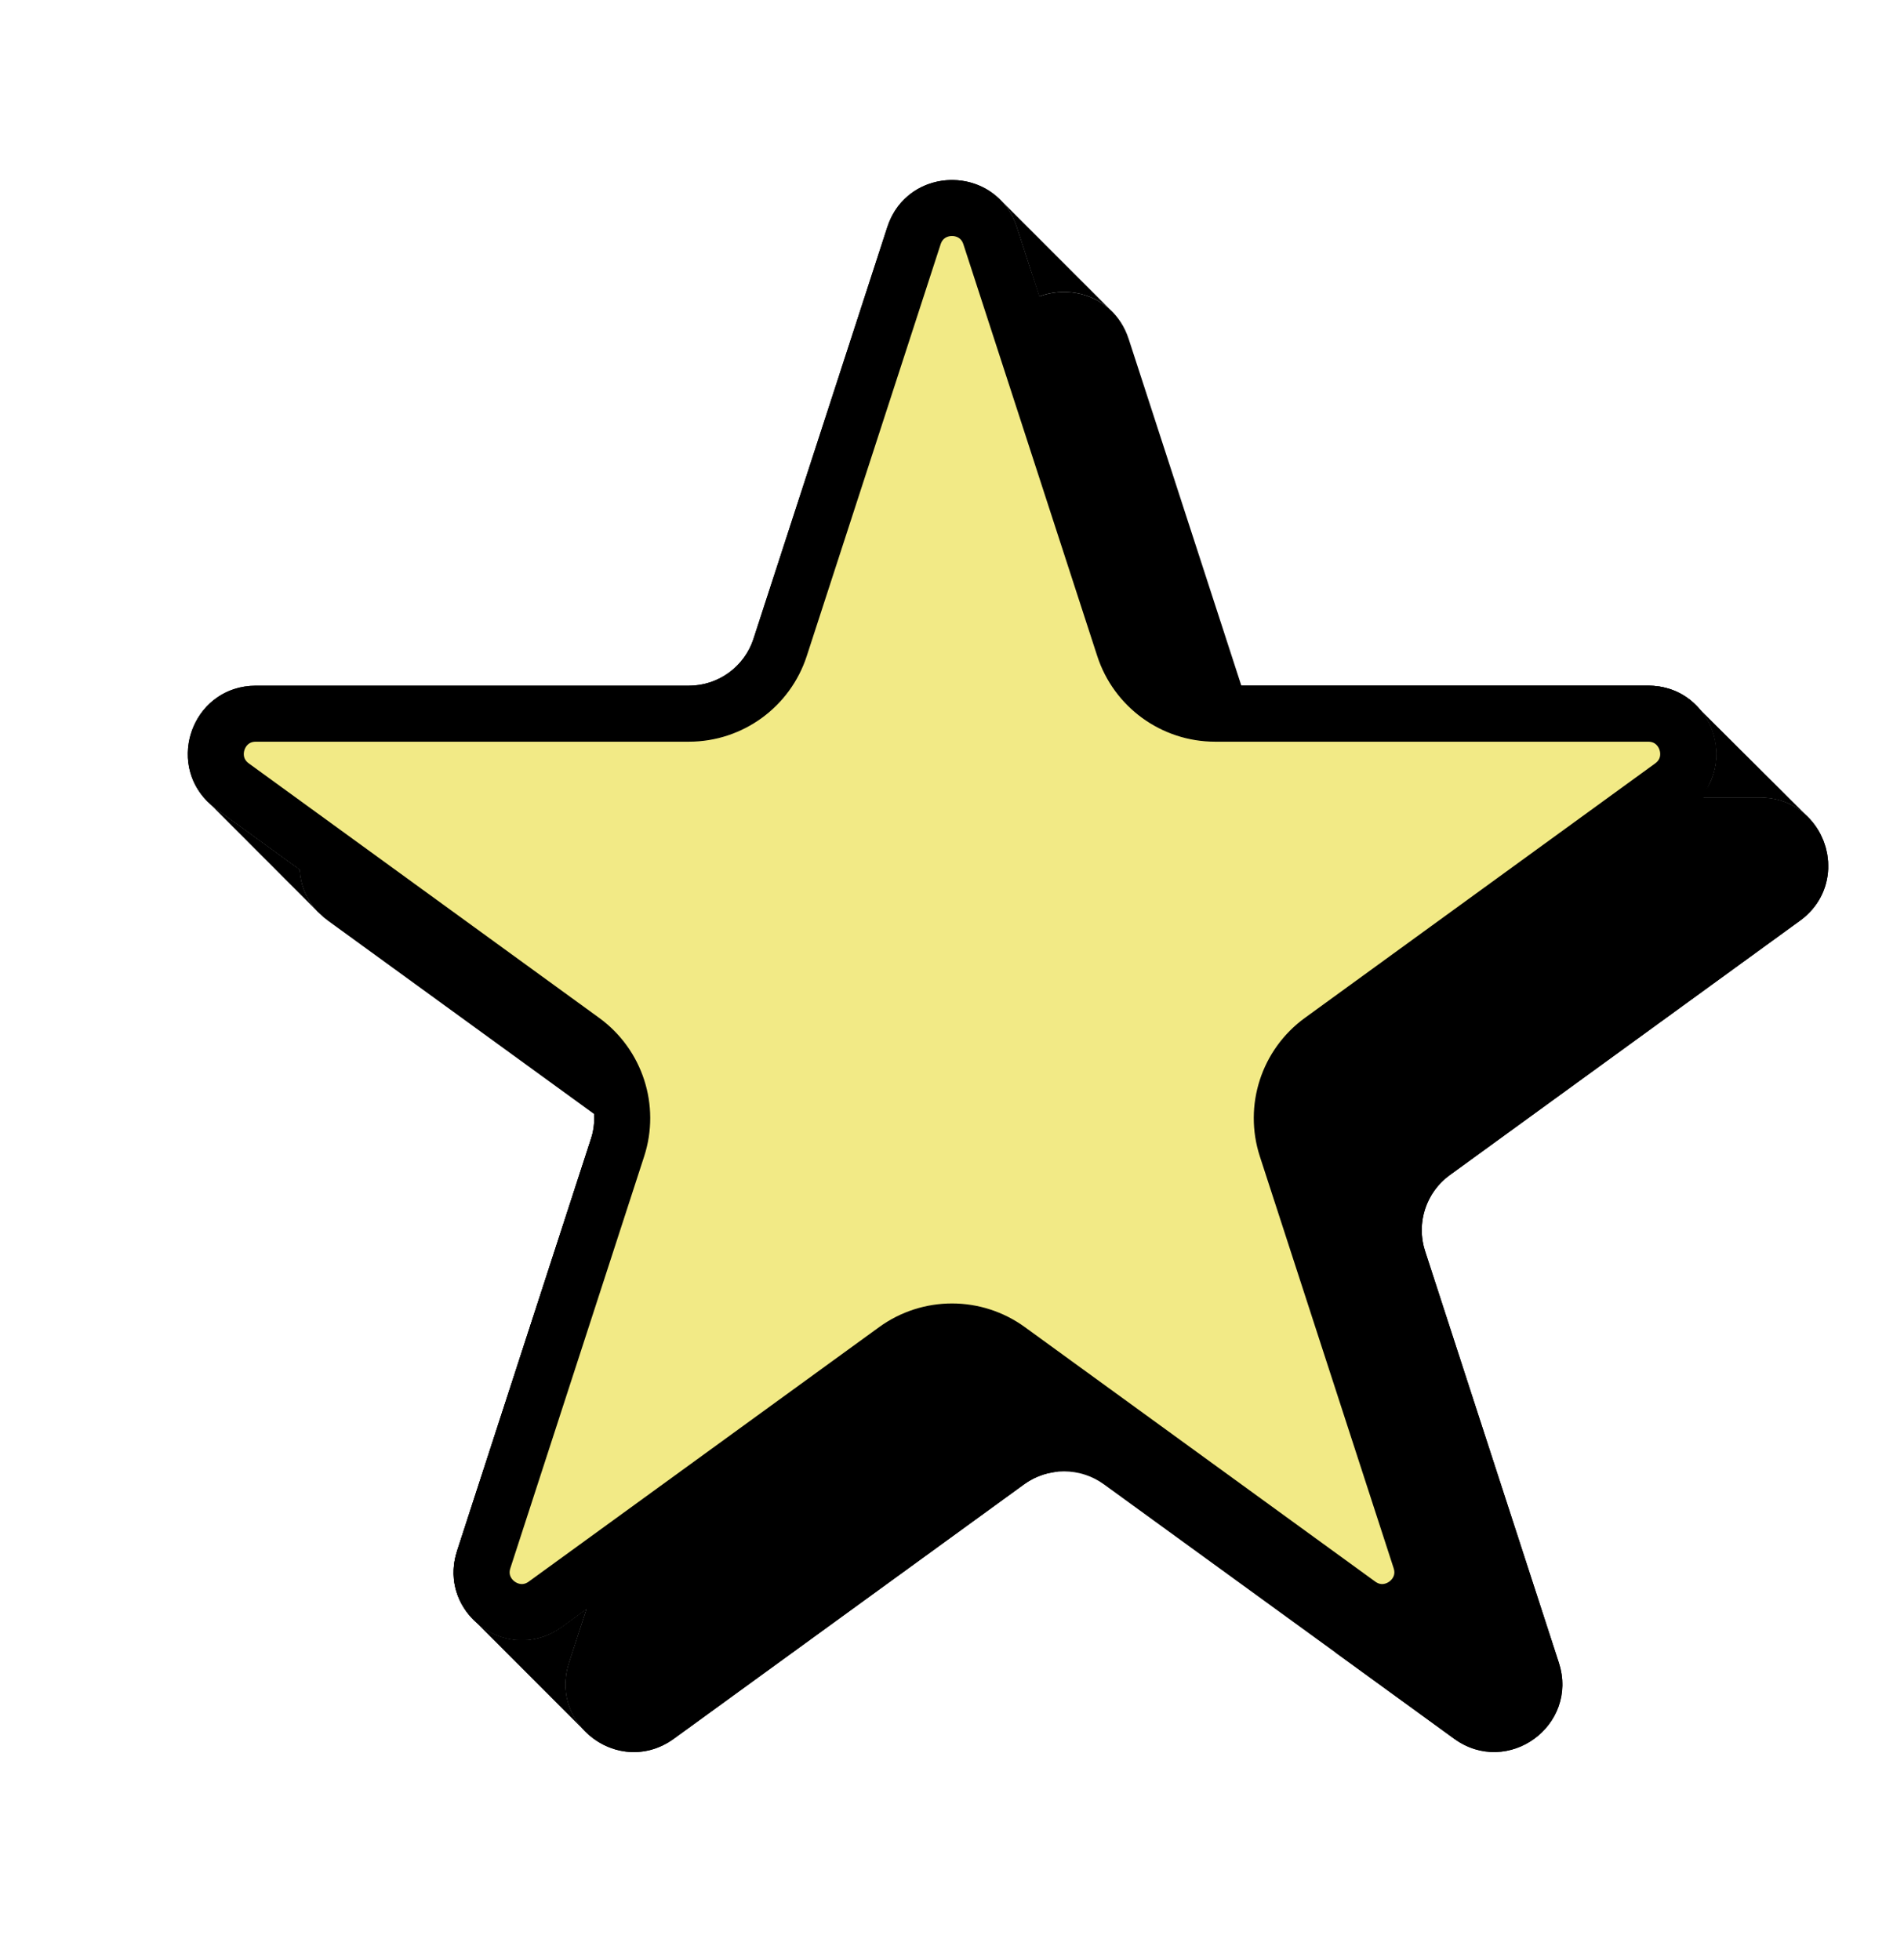 <svg width="34" height="35" viewBox="0 0 34 35" fill="none" xmlns="http://www.w3.org/2000/svg">
    <g id="2">
        <g id="Vector">
            <path d="M17.845 6.054C17.971 5.667 18.242 5.414 18.558 5.295C18.978 5.136 19.478 5.213 19.821 5.527C19.966 5.66 20.084 5.836 20.155 6.054L22.544 13.407C22.707 13.908 23.173 14.246 23.699 14.246L30.36 14.246H31.431C31.779 14.246 32.068 14.379 32.276 14.583C32.77 15.067 32.814 15.957 32.144 16.443L25.889 20.988C25.464 21.297 25.286 21.845 25.448 22.345L27.837 29.699C28.201 30.817 26.921 31.748 25.969 31.056L19.714 26.512C19.288 26.202 18.712 26.202 18.286 26.512L12.031 31.056C11.486 31.452 10.833 31.316 10.443 30.918C10.152 30.62 10.007 30.177 10.162 29.699L10.476 28.733L12.552 22.345C12.714 21.845 12.536 21.297 12.111 20.988L5.855 16.443C5.802 16.404 5.753 16.363 5.709 16.319C5.702 16.312 5.695 16.305 5.688 16.298C5.473 16.078 5.367 15.805 5.354 15.532C5.323 14.892 5.799 14.246 6.569 14.246L14.301 14.246C14.827 14.246 15.293 13.908 15.456 13.407L17.845 6.054Z" fill="black"/>
            <path d="M15.845 4.054C16.142 3.141 17.25 2.973 17.845 3.55C17.854 3.558 17.863 3.567 17.872 3.577C17.994 3.703 18.092 3.862 18.155 4.054L18.558 5.295L20.544 11.407C20.707 11.908 21.173 12.246 21.699 12.246L29.431 12.246C29.738 12.246 29.998 12.349 30.198 12.513C30.258 12.562 30.312 12.616 30.36 12.675C30.719 13.108 30.766 13.778 30.36 14.246C30.299 14.317 30.227 14.383 30.144 14.443L23.889 18.988C23.464 19.297 23.286 19.845 23.448 20.345L25.837 27.699C26.201 28.817 24.921 29.748 23.969 29.056L17.714 24.512C17.288 24.202 16.712 24.202 16.286 24.512L10.476 28.733L10.031 29.056C9.506 29.438 8.881 29.326 8.487 28.96C8.463 28.939 8.441 28.916 8.419 28.892C8.144 28.596 8.011 28.163 8.162 27.699L10.552 20.345C10.714 19.845 10.536 19.297 10.111 18.988L5.354 15.532L3.855 14.443C3.822 14.419 3.791 14.394 3.761 14.368C3.717 14.329 3.677 14.289 3.64 14.246C2.994 13.502 3.495 12.246 4.569 12.246L12.301 12.246C12.827 12.246 13.293 11.908 13.456 11.407L15.845 4.054Z" fill="black"/>
            <path d="M18.155 4.054L18.558 5.295C18.978 5.136 19.478 5.213 19.821 5.527L17.872 3.577C17.994 3.703 18.092 3.862 18.155 4.054Z" fill="black"/>
            <path d="M30.36 14.246H31.431C31.779 14.246 32.068 14.379 32.276 14.583L30.36 12.675C30.719 13.108 30.766 13.778 30.36 14.246Z" fill="black"/>
            <path d="M5.354 15.532L3.855 14.443C3.822 14.419 3.791 14.394 3.761 14.368L5.688 16.298C5.473 16.078 5.367 15.805 5.354 15.532Z" fill="black"/>
            <path d="M10.162 29.699L10.476 28.733L10.031 29.056C9.506 29.438 8.881 29.326 8.487 28.96L10.443 30.918C10.152 30.62 10.007 30.177 10.162 29.699Z" fill="black"/>
            <path d="M6.044 15.947C5.921 15.82 5.861 15.666 5.853 15.508L6.044 15.947ZM6.044 15.947L6.042 15.945M18.321 6.208C18.322 6.204 18.323 6.2 18.325 6.196L20.069 11.562C20.298 12.268 20.956 12.746 21.699 12.746H21.804L22.069 13.562C22.298 14.268 22.956 14.746 23.699 14.746L28.876 14.746L23.595 18.583C22.995 19.02 22.743 19.793 22.973 20.5L25.362 27.853C25.576 28.511 24.823 29.058 24.263 28.652L18.008 24.107C17.407 23.671 16.593 23.671 15.992 24.107L11.427 27.424L13.027 22.5C13.257 21.793 13.005 21.02 12.405 20.583L11.074 19.617C10.989 19.211 10.757 18.839 10.405 18.583L5.874 15.291C5.948 14.988 6.207 14.746 6.569 14.746L14.301 14.746C15.044 14.746 15.702 14.268 15.931 13.562L18.321 6.208ZM23.02 13.253L22.855 12.746L29.431 12.746C29.612 12.746 29.755 12.802 29.865 12.887L29.988 13.01C30.154 13.222 30.194 13.508 30.091 13.746L23.699 13.746C23.389 13.746 23.115 13.547 23.02 13.253ZM30.565 14.746H31.431C31.645 14.746 31.809 14.825 31.926 14.94C31.926 14.94 31.926 14.94 31.926 14.94C32.231 15.238 32.236 15.759 31.851 16.038L25.595 20.583C24.995 21.02 24.743 21.793 24.973 22.5L27.362 29.853C27.576 30.511 26.823 31.058 26.263 30.652L25.032 29.757C25.946 29.558 26.66 28.612 26.313 27.544L23.924 20.191C23.828 19.896 23.933 19.574 24.183 19.392L30.438 14.848C30.483 14.815 30.525 14.781 30.565 14.746ZM17.42 24.916L18.656 25.814C18.422 25.862 18.195 25.96 17.992 26.107L11.737 30.652C11.419 30.883 11.041 30.814 10.8 30.568L10.8 30.568L10.799 30.567C10.628 30.391 10.545 30.139 10.638 29.853L10.902 29.042L16.58 24.916C16.83 24.734 17.169 24.734 17.42 24.916ZM8.78 28.547C8.622 28.372 8.548 28.129 8.638 27.853L10.943 20.758L11.817 21.392C12.067 21.574 12.172 21.896 12.076 22.191L10.051 28.424L9.737 28.652C9.432 28.873 9.075 28.819 8.833 28.599L8.78 28.547Z" stroke="black"/>
        </g>
        <path id="Star 8" d="M17.679 4.209L20.069 11.562C20.298 12.268 20.956 12.747 21.699 12.747L29.431 12.747C30.123 12.747 30.41 13.632 29.851 14.039L23.596 18.584C22.995 19.02 22.743 19.794 22.973 20.5L25.362 27.854C25.576 28.512 24.823 29.059 24.263 28.652L18.008 24.108C17.407 23.671 16.593 23.671 15.992 24.108L9.737 28.652C9.177 29.059 8.424 28.512 8.638 27.854L11.027 20.5C11.257 19.794 11.005 19.02 10.405 18.584L4.149 14.039C3.59 13.632 3.877 12.747 4.569 12.747L12.301 12.747C13.044 12.747 13.702 12.268 13.931 11.562L16.321 4.209C16.535 3.551 17.465 3.551 17.679 4.209Z" fill="#F2EA86" stroke="black"/>
    </g>
</svg>
